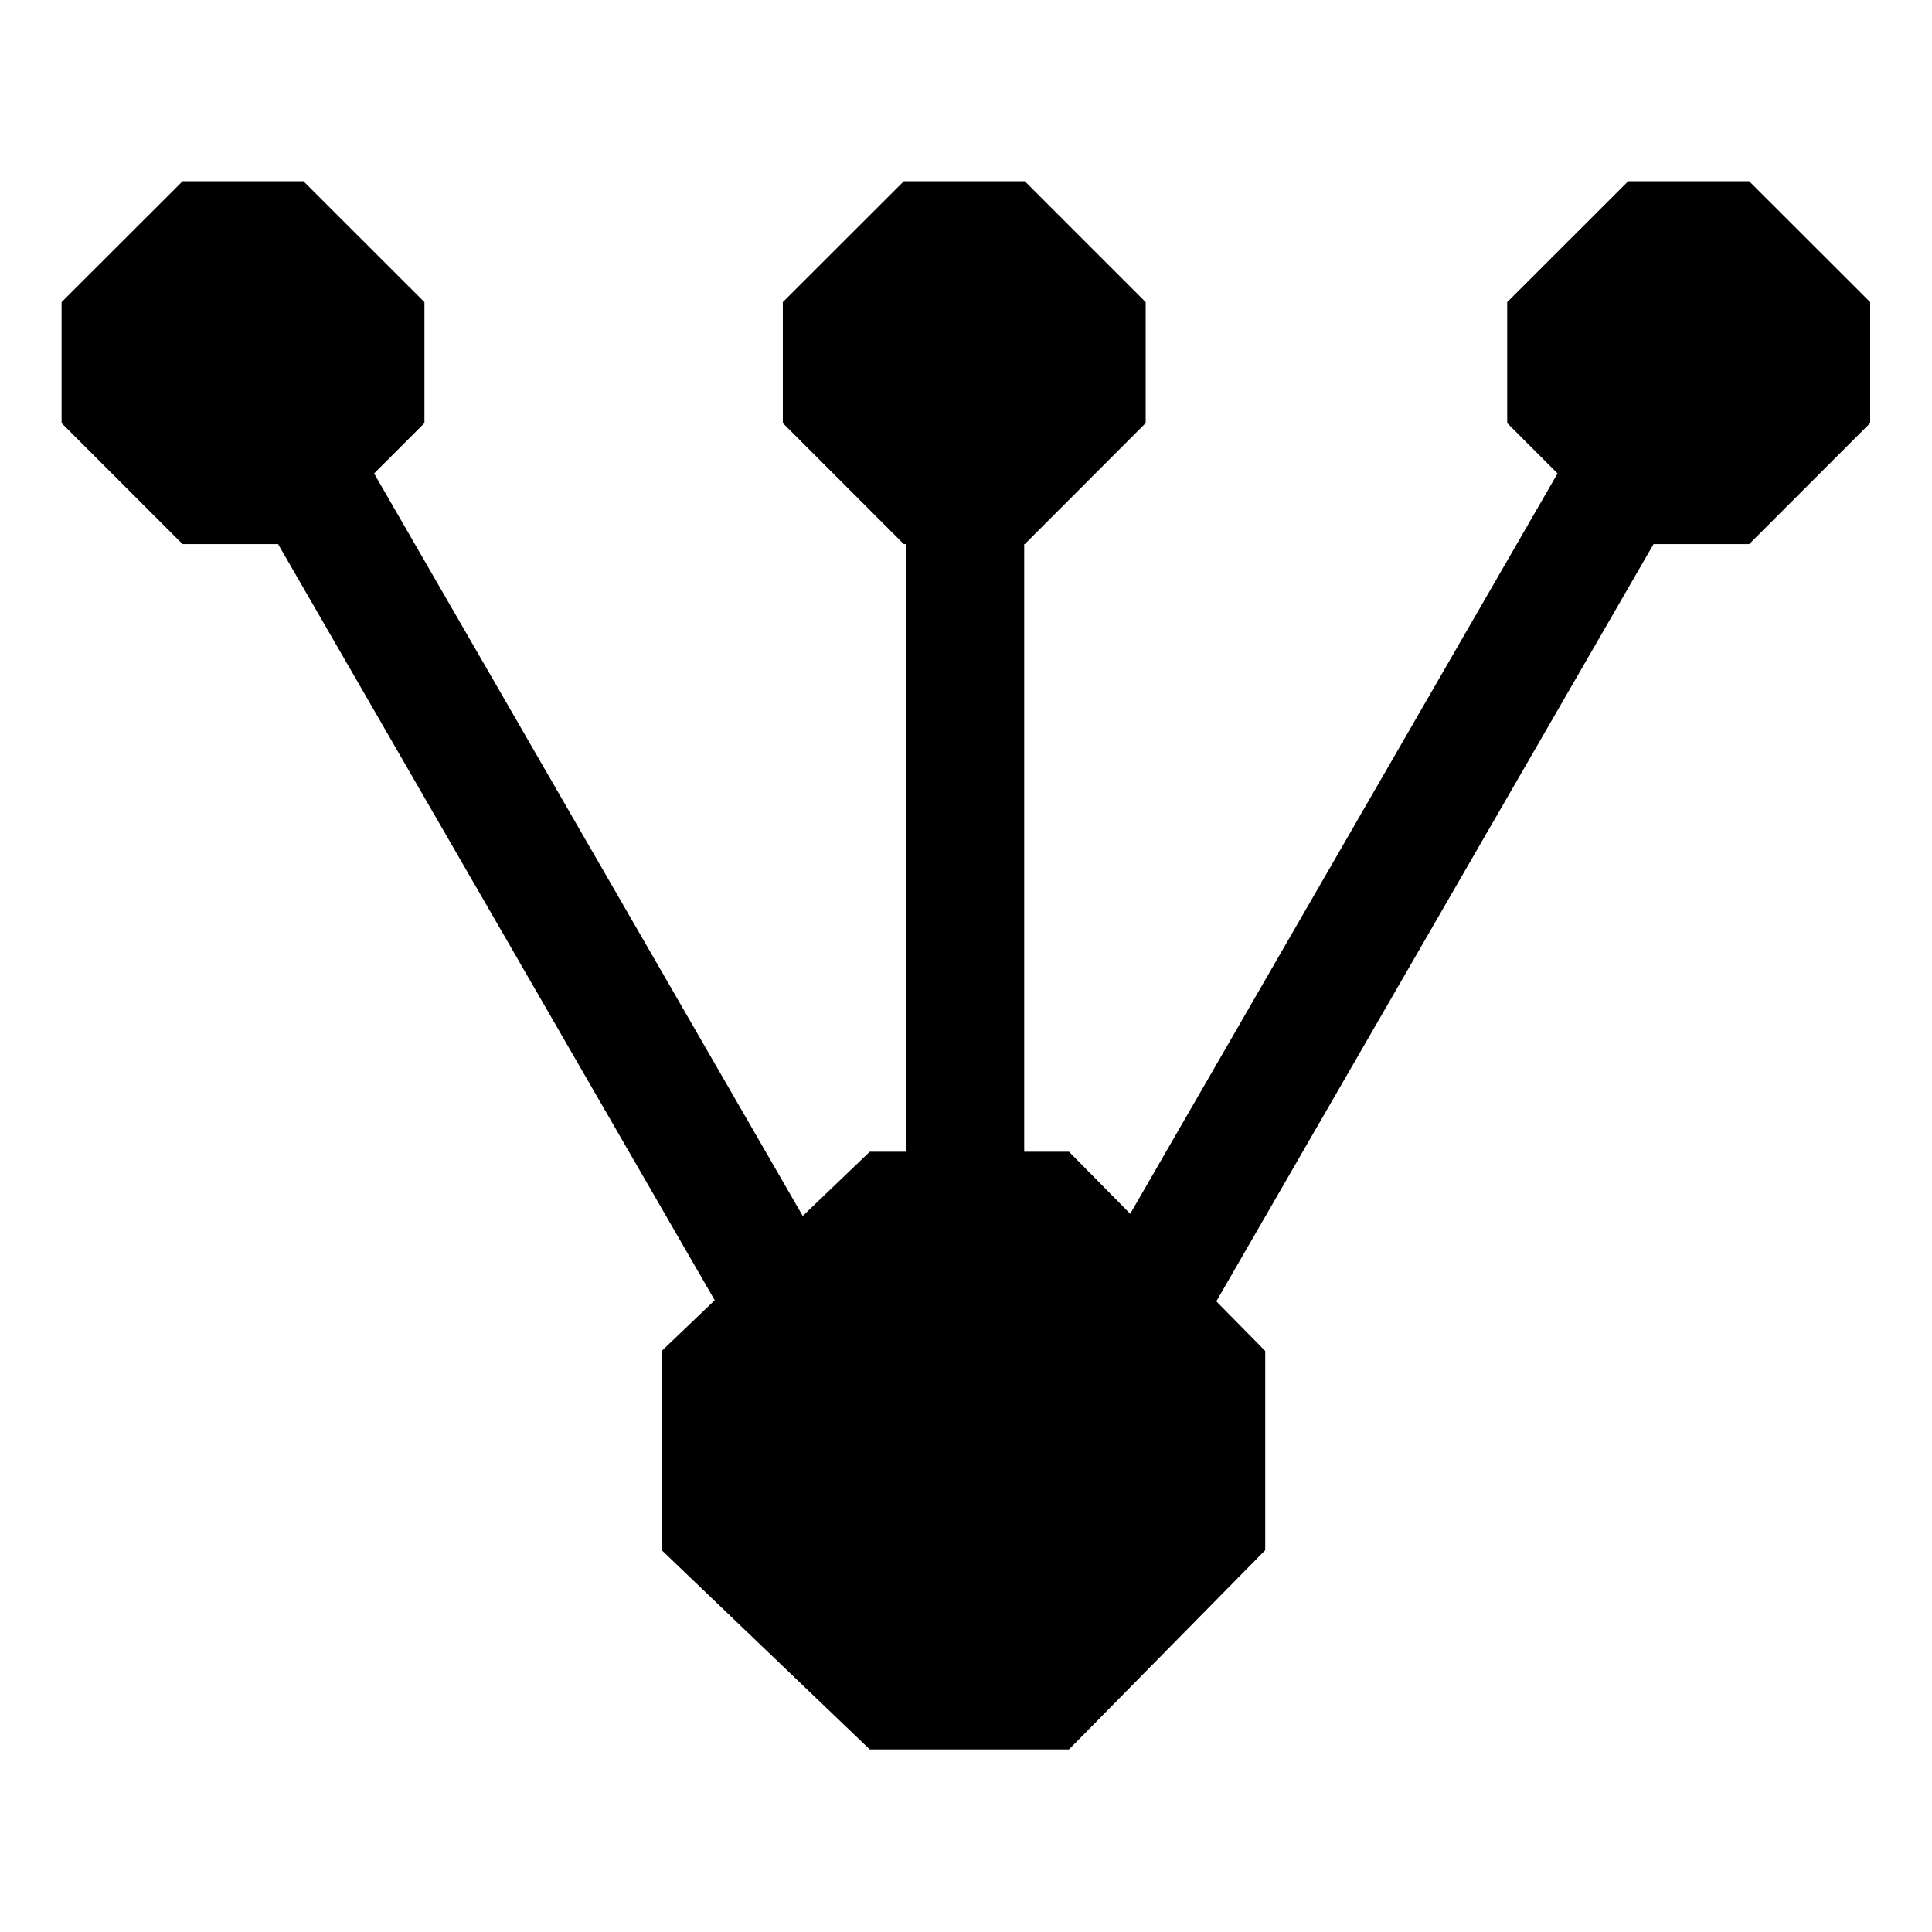 <svg xmlns="http://www.w3.org/2000/svg" xmlns:xlink="http://www.w3.org/1999/xlink" preserveAspectRatio="xMidYMid" width="16" height="16" viewBox="0 0 16 16">
  <defs>
    <style>
      .cls-1 {
        fill: #232323;
        fill-rule: evenodd;
      }
    </style>
  </defs>
  <path d="M13.986,3.006 L13.194,3.006 L9.573,9.277 L9.978,9.688 L9.978,11.338 L8.353,12.988 L6.703,12.988 L4.980,11.338 L4.980,9.688 L5.419,9.268 L1.803,3.006 L1.012,3.006 L0.010,2.004 L0.010,1.002 L1.012,0.001 L2.013,0.001 L3.015,1.002 L3.015,2.004 L2.598,2.421 L6.148,8.570 L6.703,8.038 L7.002,8.038 L7.002,3.006 L6.985,3.006 L5.983,2.004 L5.983,1.002 L6.985,0.001 L7.987,0.001 L8.988,1.002 L8.988,2.004 L7.987,3.006 L7.982,3.006 L7.982,8.038 L8.353,8.038 L8.860,8.552 L12.399,2.421 L11.982,2.004 L11.982,1.002 L12.984,0.001 L13.986,0.001 L14.988,1.002 L14.988,2.004 L13.986,3.006 Z" transform="translate(0.5 1.5)" />
</svg>
